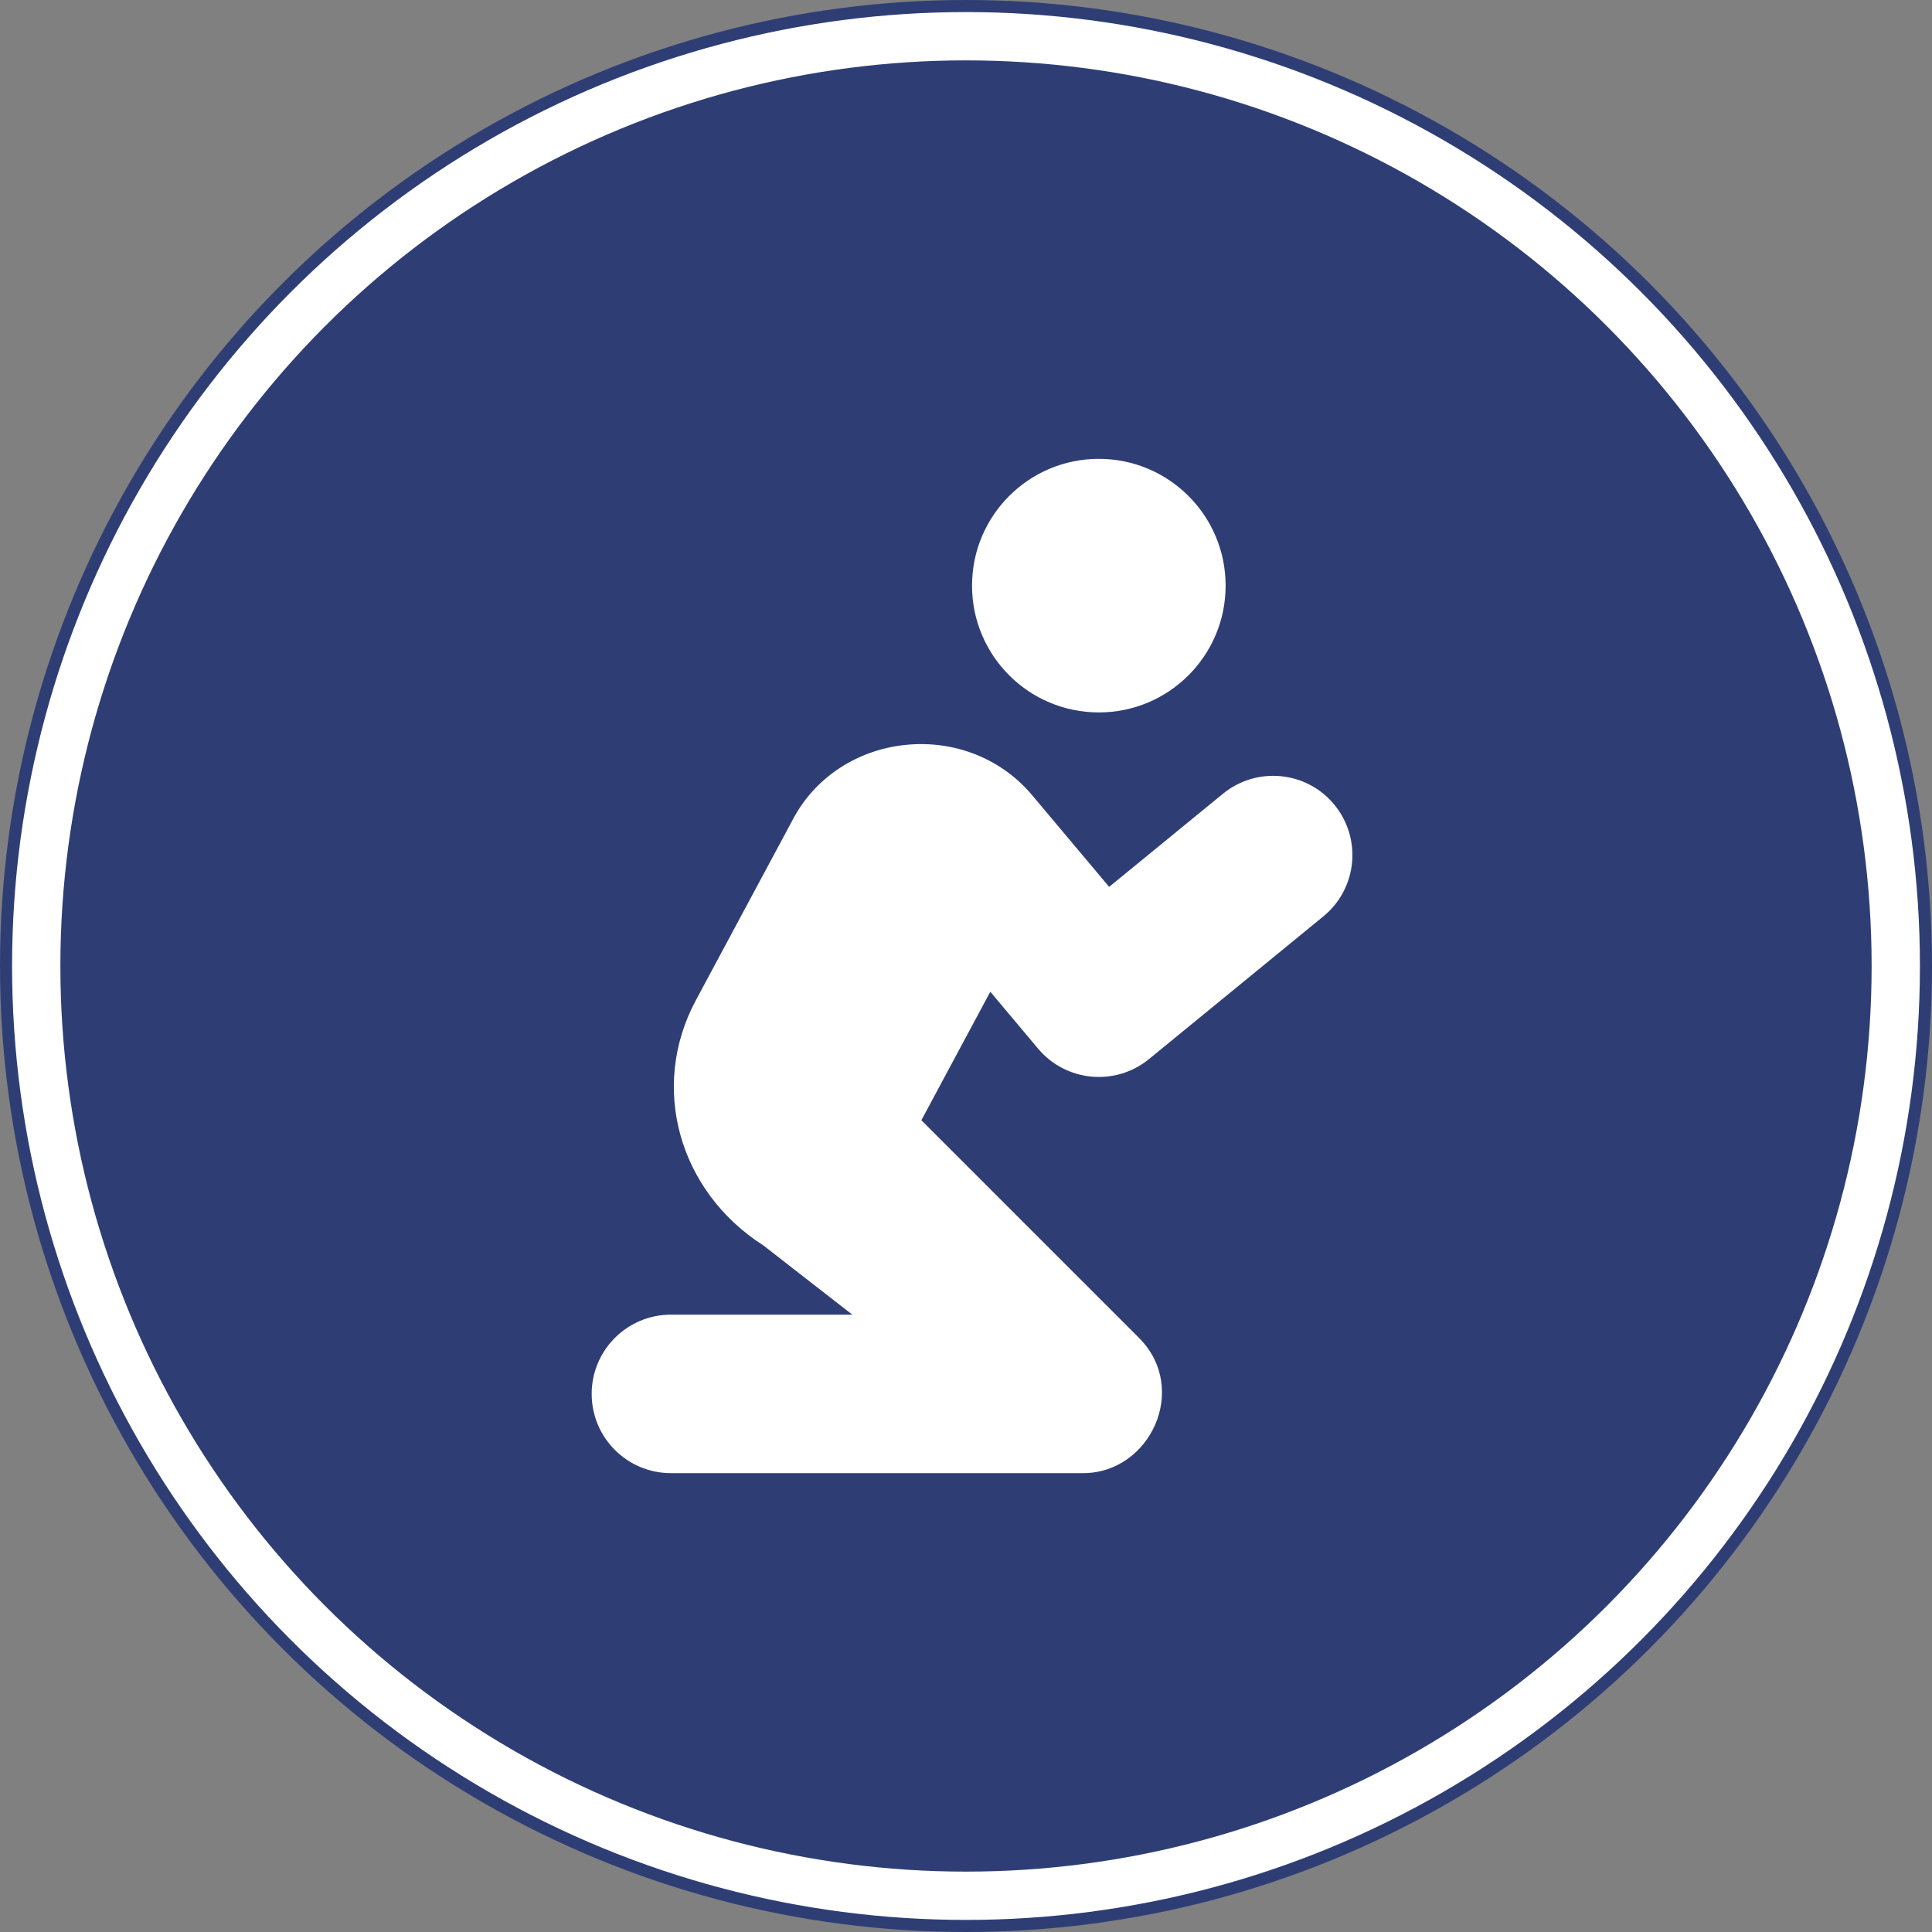 <svg width="160" height="160" viewBox="0 0 160 160" fill="none" xmlns="http://www.w3.org/2000/svg">
<rect x="0" y="0" width="160" height="160" fill="#808080" stroke="none"/>
<circle cx="80" cy="80" r="79.5" fill="white" stroke="#2E3E75"/>
<circle cx="80" cy="80" r="75" fill="#2E3E75"/>
<path d="M91 59C96.8 59 101.501 54.3 101.501 48.5C101.501 42.7 96.8 38 91 38C85.201 38 80.5 42.7 80.5 48.5C80.5 54.3 85.201 59 91 59ZM85.975 86.85C88.282 89.593 92.374 89.982 95.158 87.706L109.595 75.89C112.399 73.597 112.809 69.461 110.518 66.657C108.226 63.85 104.088 63.443 101.279 65.735L91.855 73.446L85.472 65.848C82.938 62.831 79.037 61.267 74.971 61.692C71.003 62.099 67.547 64.362 65.723 67.749L57.623 82.848C53.784 90.008 56.197 98.659 63.233 103.151L70.584 108.875H55.563C51.938 108.875 49 111.813 49 115.438C49 119.062 51.938 122 55.563 122H89.688C95.279 122 98.51 114.98 94.328 110.798L76.304 92.774L82.013 82.131L85.975 86.85Z" fill="white"/>
</svg>
